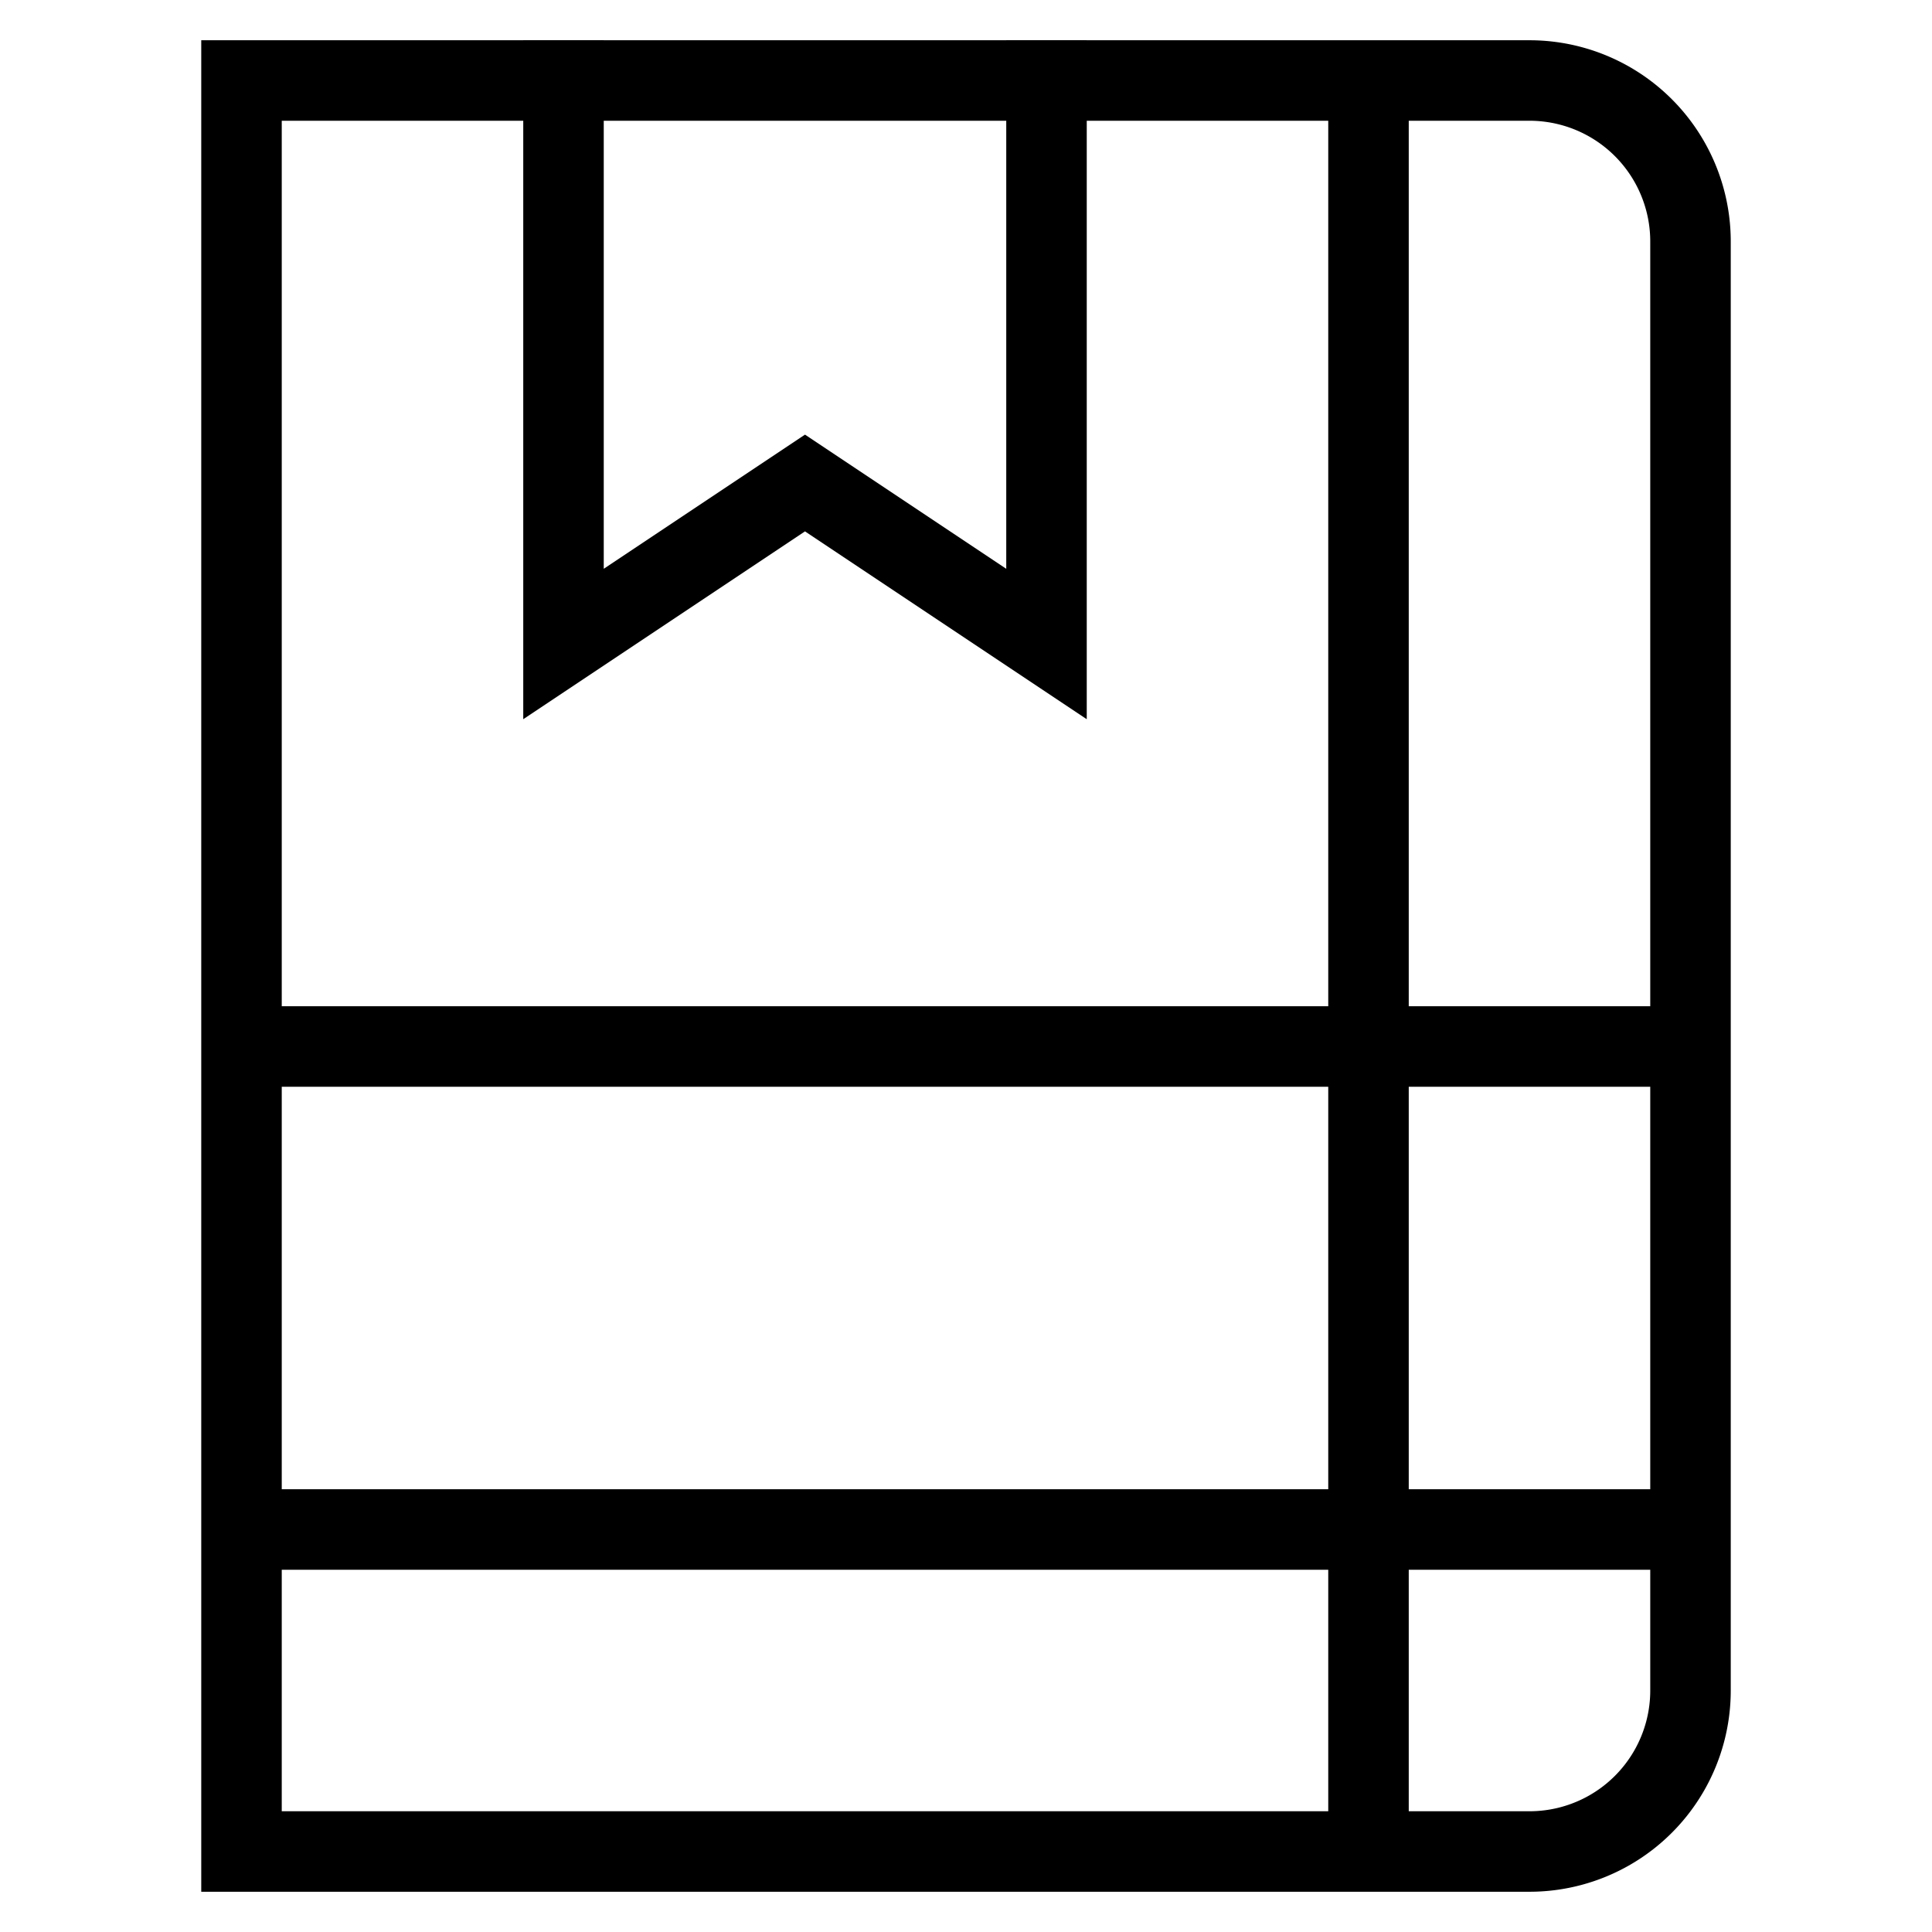 <svg id="nc_icon" xmlns="http://www.w3.org/2000/svg" xml:space="preserve" viewBox="0 0 24 24"><g fill="none" stroke="currentColor" stroke-linecap="square" stroke-miterlimit="10" class="nc-icon-wrapper"><path d="M13 1v7l-3-2-3 2V1" data-color="color-2" vector-effect="non-scaling-stroke"/><path d="M19 23H3V1h16a2 2 0 0 1 2 2v18a2 2 0 0 1-2 2zM21 19H3M3 13h18M17 1v22" vector-effect="non-scaling-stroke"/></g></svg>
